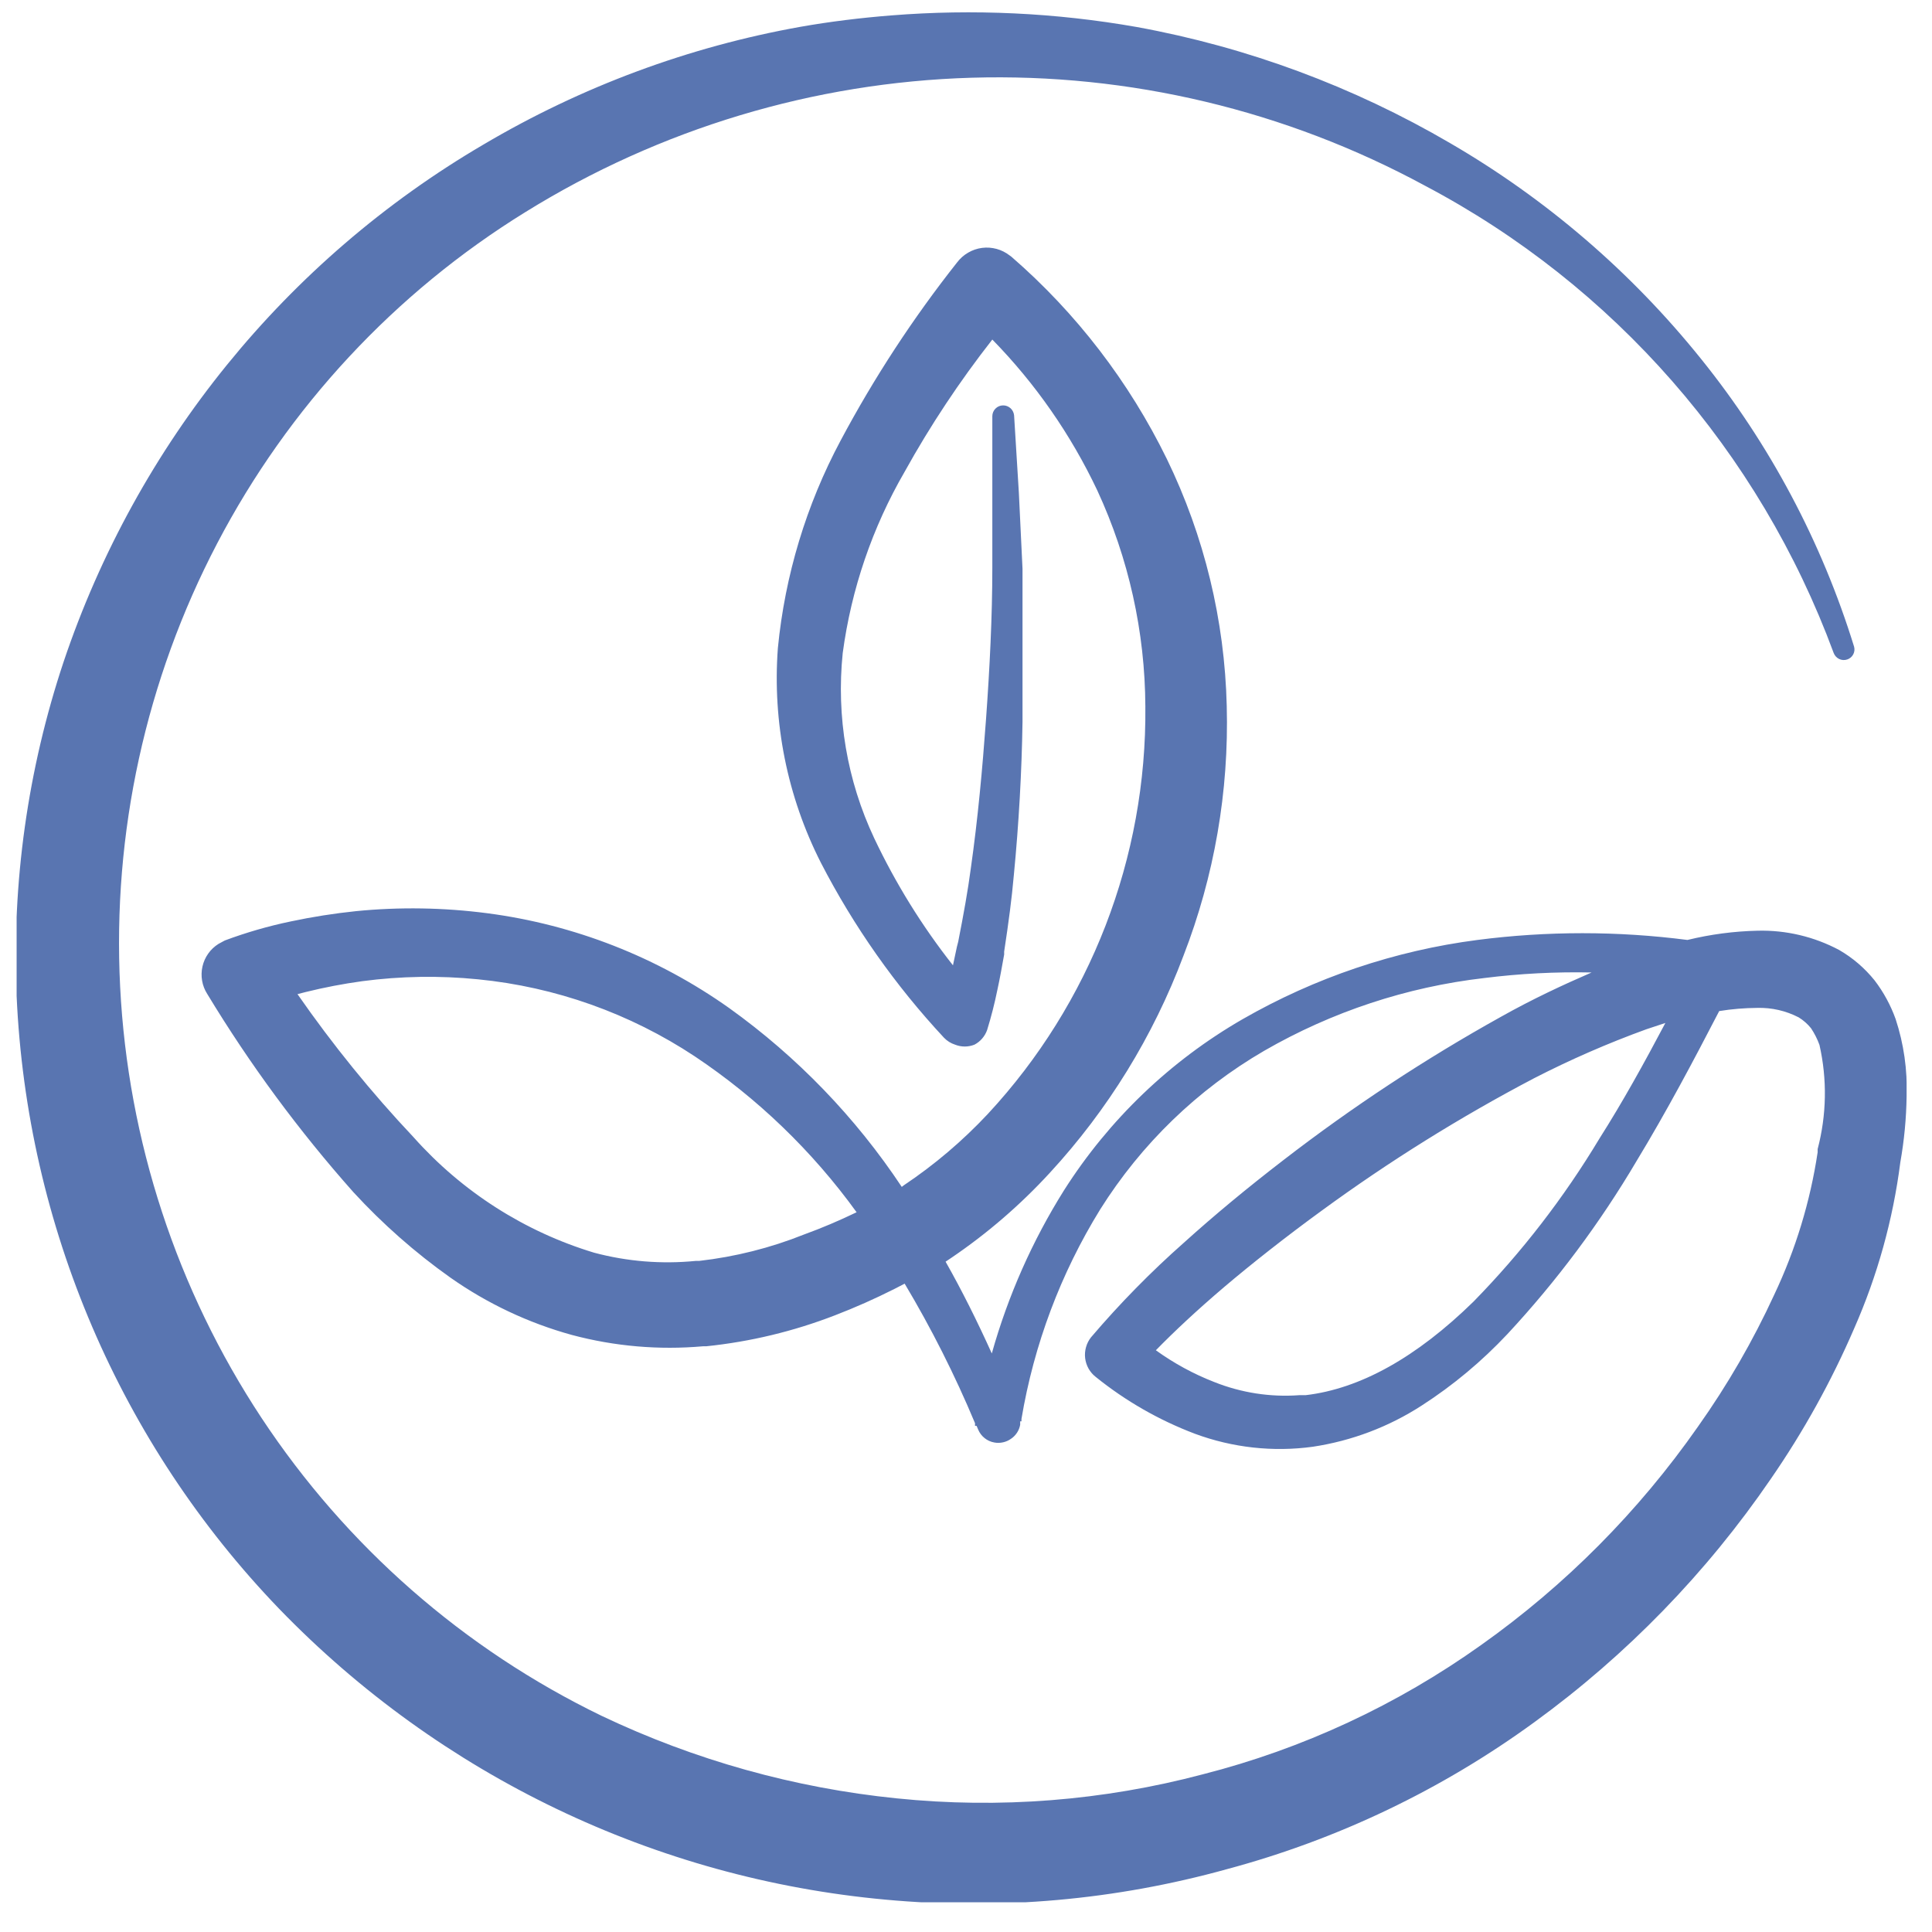 <svg width="48" height="48" viewBox="0 0 48 48" fill="none" xmlns="http://www.w3.org/2000/svg">
<g clip-path="url(#clip0_869_11167)">
<path d="M47.096 25.317C46.972 24.972 46.796 24.648 46.574 24.358C46.329 24.053 46.031 23.797 45.693 23.602C45.071 23.271 44.375 23.106 43.672 23.123C43.083 23.136 42.497 23.213 41.924 23.353C40.192 23.129 38.438 23.129 36.706 23.353C34.652 23.619 32.669 24.289 30.869 25.323C29.073 26.359 27.551 27.817 26.435 29.573C25.647 30.83 25.043 32.195 24.641 33.626C24.276 32.818 23.898 32.062 23.493 31.346L23.63 31.254C24.526 30.647 25.349 29.937 26.082 29.139C27.525 27.575 28.652 25.744 29.402 23.747C30.169 21.771 30.535 19.66 30.478 17.54C30.427 15.411 29.92 13.318 28.991 11.405C28.053 9.486 26.74 7.777 25.13 6.38L25.085 6.347C24.988 6.272 24.878 6.216 24.76 6.184C24.642 6.152 24.518 6.143 24.397 6.159C24.276 6.175 24.159 6.215 24.053 6.277C23.947 6.338 23.855 6.42 23.78 6.518C22.685 7.903 21.716 9.385 20.885 10.945C20.031 12.543 19.502 14.296 19.326 16.101C19.189 17.944 19.559 19.79 20.395 21.435C21.212 23.018 22.242 24.482 23.454 25.783C23.53 25.862 23.624 25.921 23.728 25.954C23.883 26.016 24.056 26.016 24.211 25.954C24.357 25.877 24.468 25.748 24.524 25.593C24.625 25.266 24.71 24.935 24.778 24.601C24.843 24.305 24.895 24.009 24.948 23.714V23.642C25.059 22.913 25.137 22.328 25.189 21.737C25.313 20.456 25.385 19.175 25.404 17.934C25.404 16.817 25.404 15.615 25.404 14.131L25.313 12.239L25.195 10.321C25.189 10.253 25.157 10.189 25.107 10.143C25.056 10.097 24.99 10.071 24.922 10.072C24.851 10.072 24.783 10.1 24.733 10.151C24.682 10.201 24.654 10.27 24.654 10.341V12.226V14.111C24.654 15.313 24.589 16.601 24.498 17.862C24.406 19.123 24.296 20.331 24.119 21.579C24.048 22.118 23.943 22.702 23.806 23.399L23.774 23.523L23.676 23.983C22.907 23.008 22.251 21.948 21.719 20.824C21.045 19.392 20.775 17.802 20.937 16.226C21.15 14.637 21.673 13.105 22.476 11.72C23.114 10.569 23.843 9.471 24.654 8.436C25.725 9.531 26.607 10.799 27.263 12.187C28.041 13.868 28.448 15.698 28.456 17.553C28.492 21.308 27.09 24.932 24.543 27.675C23.917 28.344 23.217 28.939 22.456 29.448L22.404 29.488C21.255 27.758 19.803 26.254 18.119 25.047C16.335 23.781 14.271 22.972 12.106 22.689C11.025 22.548 9.931 22.53 8.846 22.637C8.3 22.694 7.758 22.779 7.222 22.893C6.665 23.009 6.118 23.167 5.585 23.366L5.428 23.451C5.328 23.514 5.241 23.595 5.173 23.692C5.105 23.788 5.056 23.897 5.03 24.013C5.004 24.128 5.001 24.248 5.021 24.365C5.041 24.481 5.084 24.593 5.148 24.693C6.207 26.443 7.423 28.092 8.78 29.619C9.506 30.409 10.313 31.12 11.187 31.74C12.105 32.386 13.126 32.868 14.206 33.166C15.269 33.45 16.372 33.545 17.467 33.448H17.546C18.64 33.335 19.714 33.077 20.741 32.68C21.245 32.486 21.739 32.267 22.222 32.023L22.476 31.892C23.14 33.004 23.724 34.163 24.224 35.359V35.425H24.263L24.302 35.517C24.337 35.601 24.392 35.674 24.463 35.73C24.534 35.787 24.617 35.824 24.706 35.839C24.777 35.852 24.85 35.85 24.921 35.834C24.991 35.819 25.058 35.789 25.117 35.747C25.177 35.708 25.227 35.656 25.267 35.596C25.306 35.537 25.333 35.469 25.346 35.399V35.313H25.378V35.254C25.688 33.407 26.352 31.637 27.335 30.046C28.357 28.419 29.755 27.067 31.411 26.105C33.092 25.136 34.952 24.521 36.876 24.299C37.761 24.188 38.652 24.142 39.543 24.161C38.833 24.469 38.083 24.817 37.287 25.264C35.404 26.312 33.601 27.499 31.893 28.817C30.98 29.52 30.172 30.19 29.415 30.873C28.591 31.601 27.82 32.387 27.106 33.225C27.049 33.297 27.007 33.38 26.982 33.469C26.957 33.557 26.949 33.651 26.96 33.742C26.971 33.834 27 33.922 27.045 34.003C27.091 34.083 27.151 34.154 27.224 34.21C27.966 34.809 28.799 35.285 29.689 35.622C30.624 35.968 31.63 36.079 32.617 35.944C33.581 35.799 34.504 35.45 35.324 34.919C36.102 34.418 36.815 33.822 37.45 33.146C38.673 31.831 39.751 30.386 40.665 28.837C41.402 27.622 42.074 26.354 42.713 25.12C43.026 25.069 43.342 25.043 43.659 25.041C44.016 25.031 44.371 25.112 44.689 25.277C44.806 25.349 44.909 25.44 44.995 25.547C45.081 25.676 45.151 25.815 45.204 25.96C45.398 26.814 45.382 27.702 45.159 28.548V28.627C44.975 29.852 44.612 31.043 44.083 32.161C43.553 33.313 42.918 34.412 42.185 35.445C40.712 37.552 38.89 39.387 36.798 40.87C34.709 42.36 32.366 43.449 29.885 44.082C27.406 44.739 24.83 44.941 22.28 44.68C19.739 44.423 17.259 43.73 14.95 42.631C11.523 40.973 8.604 38.416 6.498 35.229C4.393 32.041 3.179 28.341 2.985 24.518C2.79 20.695 3.623 16.889 5.395 13.502C7.166 10.115 9.811 7.271 13.052 5.27C16.393 3.198 20.217 2.046 24.14 1.931C28.062 1.815 31.946 2.741 35.402 4.613C40.093 7.087 43.71 11.221 45.556 16.22C45.58 16.286 45.629 16.341 45.692 16.372C45.756 16.403 45.829 16.407 45.895 16.384C45.958 16.363 46.011 16.318 46.042 16.26C46.074 16.201 46.082 16.133 46.065 16.069C45.259 13.46 43.967 11.03 42.256 8.909C40.524 6.755 38.412 4.941 36.028 3.556C33.62 2.148 30.988 1.172 28.248 0.672C26.233 0.317 24.182 0.22 22.143 0.383C21.387 0.443 20.63 0.535 19.887 0.666C17.111 1.162 14.446 2.152 12.015 3.589C7.108 6.462 3.401 11.029 1.58 16.443C0.689 19.115 0.293 21.929 0.413 24.745C0.667 30.452 2.987 35.868 6.935 39.97C10.94 44.111 16.283 46.674 22 47.196C24.848 47.461 27.721 47.205 30.478 46.44C33.229 45.704 35.823 44.464 38.128 42.782C40.413 41.12 42.399 39.077 43.998 36.739C44.807 35.567 45.5 34.317 46.065 33.008C46.644 31.694 47.031 30.302 47.213 28.877C47.309 28.334 47.362 27.785 47.369 27.235C47.392 26.584 47.299 25.934 47.096 25.317ZM39.739 28.285C38.856 29.755 37.806 31.115 36.609 32.338C35.193 33.724 33.791 34.506 32.435 34.663H32.278C31.558 34.716 30.836 34.603 30.165 34.335C29.651 34.135 29.165 33.87 28.717 33.547C29.187 33.067 29.735 32.555 30.406 31.983C31.078 31.412 31.952 30.722 32.846 30.072C34.52 28.849 36.281 27.751 38.115 26.788C39.017 26.325 39.947 25.919 40.9 25.573L41.376 25.415C40.848 26.413 40.319 27.372 39.739 28.285ZM21.282 30.118C20.859 30.322 20.415 30.512 19.978 30.67C19.141 31.005 18.264 31.225 17.369 31.327H17.285C16.438 31.411 15.583 31.342 14.761 31.123C13.032 30.6 11.479 29.607 10.274 28.253C9.226 27.142 8.263 25.954 7.391 24.699L7.593 24.647C8.058 24.532 8.528 24.442 9.002 24.377C9.956 24.251 10.921 24.235 11.878 24.331C13.799 24.52 15.645 25.176 17.259 26.243C18.818 27.283 20.181 28.596 21.282 30.118Z" fill="#5975B1"/>
</g>
<defs>
<clipPath id="clip0_869_11167">
<rect width="46.956" height="46.956" fill="white" transform="translate(0.413 0.305)"/>
</clipPath>
</defs>
</svg>

